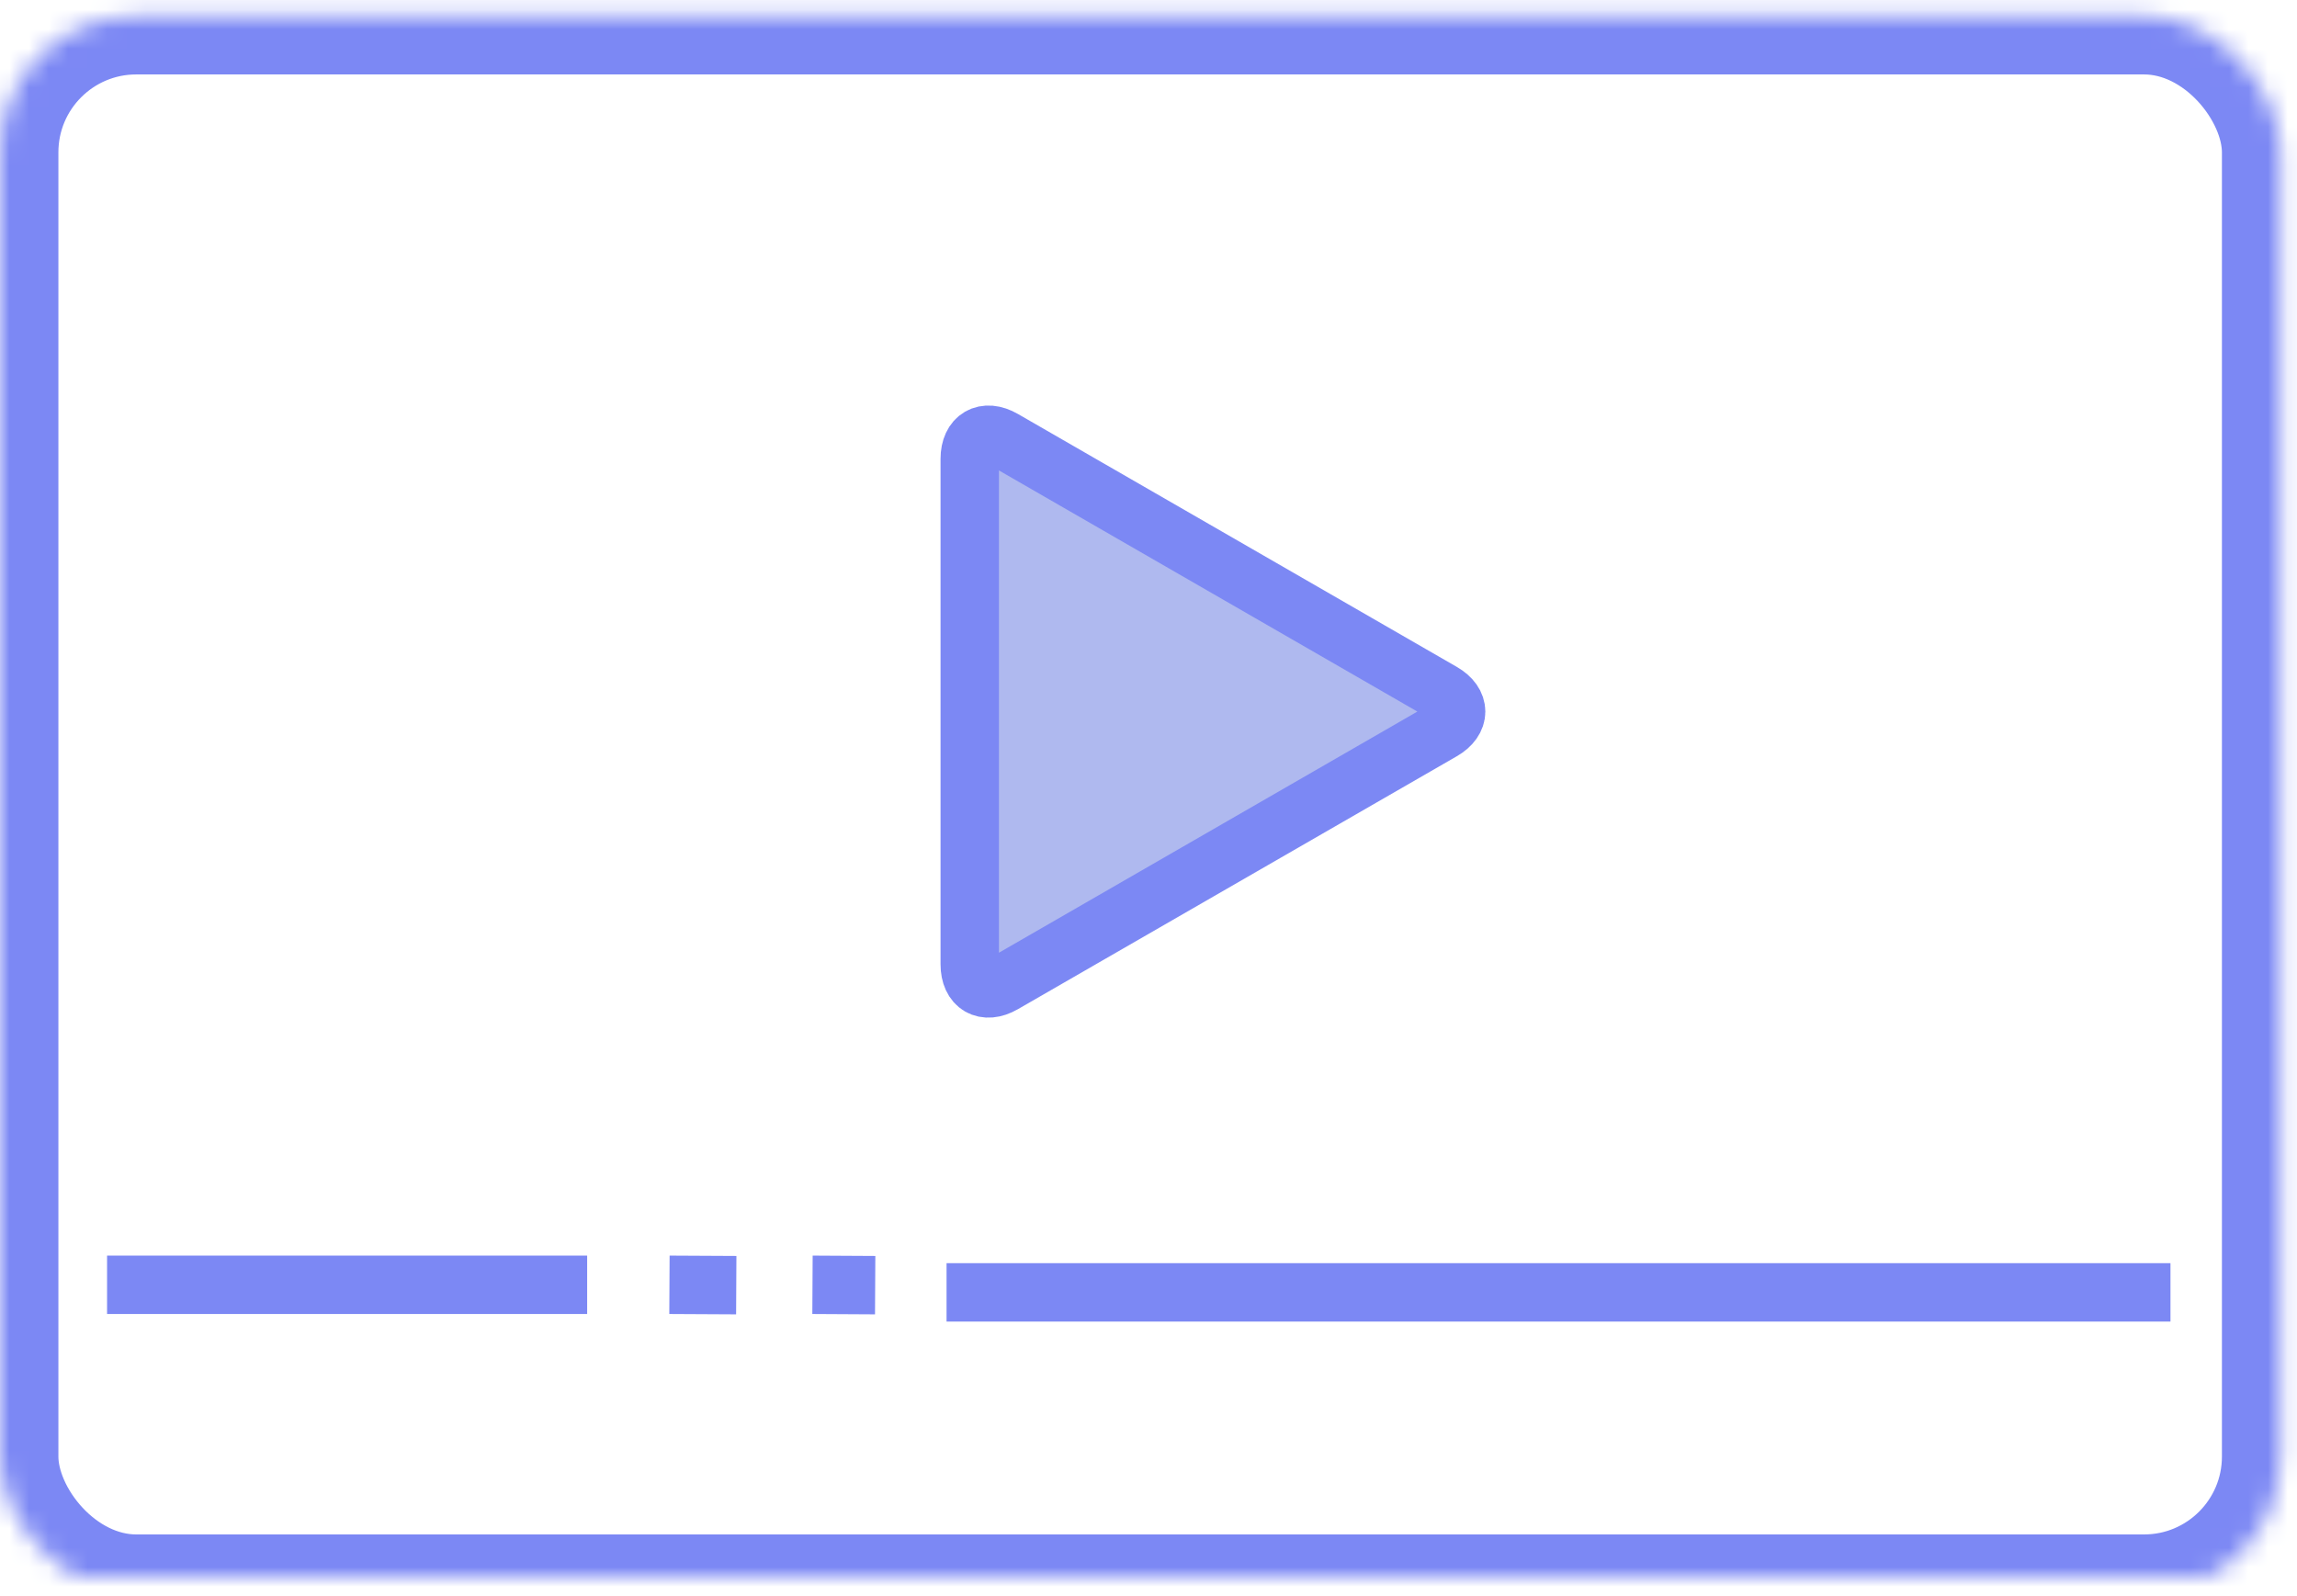 <?xml version="1.0" encoding="UTF-8"?>
<svg width="118px" height="82px" viewBox="0 0 118 82" version="1.1" xmlns="http://www.w3.org/2000/svg" xmlns:xlink="http://www.w3.org/1999/xlink">
    <!-- Generator: sketchtool 41.2 (35397) - http://www.bohemiancoding.com/sketch -->
    <title>FA3C3C45-D007-43B8-90B6-AF9B99CDA8C1</title>
    <desc>Created with sketchtool.</desc>
    <defs>
        <rect id="path-1" x="0" y="0.824" width="117.143" height="81" rx="7"></rect>
        <mask id="mask-2" maskContentUnits="userSpaceOnUse" maskUnits="objectBoundingBox" x="0" y="0" width="117.143" height="81" fill="white">
            <use xlink:href="#path-1"></use>
        </mask>
    </defs>
    <g id="Page-1" stroke="none" stroke-width="1" fill="none" fill-rule="evenodd">
        <g id="产品_云处理-UPS" transform="translate(-661, -2653)">
            <g id="应用场景" transform="translate(170, 2541)">
                <g id="ups_sence_2" transform="translate(467, 88)">
                    <rect id="Bounds" x="0" y="0" width="166" height="130"></rect>
                    <g id="Group" transform="translate(24, 24)" stroke="#7c88f4">
                        <g transform="translate(4.66, 22)" id="Shape" stroke-width="3">
                            <path d="M69.431,13.559 C70.384,14.108 70.379,15.002 69.431,15.548 L46.883,28.542 C45.93,29.091 45.157,28.64 45.157,27.536 L45.157,1.571 C45.157,0.466 45.935,0.019 46.883,0.565 L69.431,13.559 Z" stroke-linecap="round" stroke-linejoin="round" fill="#afb9ef"></path>
                            <path d="M43.966,44.389 L106.84,44.389"></path>
                            <path d="M37.079,44 L40.299,44.018"></path>
                            <path d="M29.731,44 L33.163,44.018"></path>
                            <path d="M0.84,44 L25.503,44"></path>
                        </g>
                        <use id="BG" mask="url(#mask-2)" stroke-width="6" xlink:href="#path-1"></use>
                    </g>
                </g>
            </g>
        </g>
    </g>
</svg>

